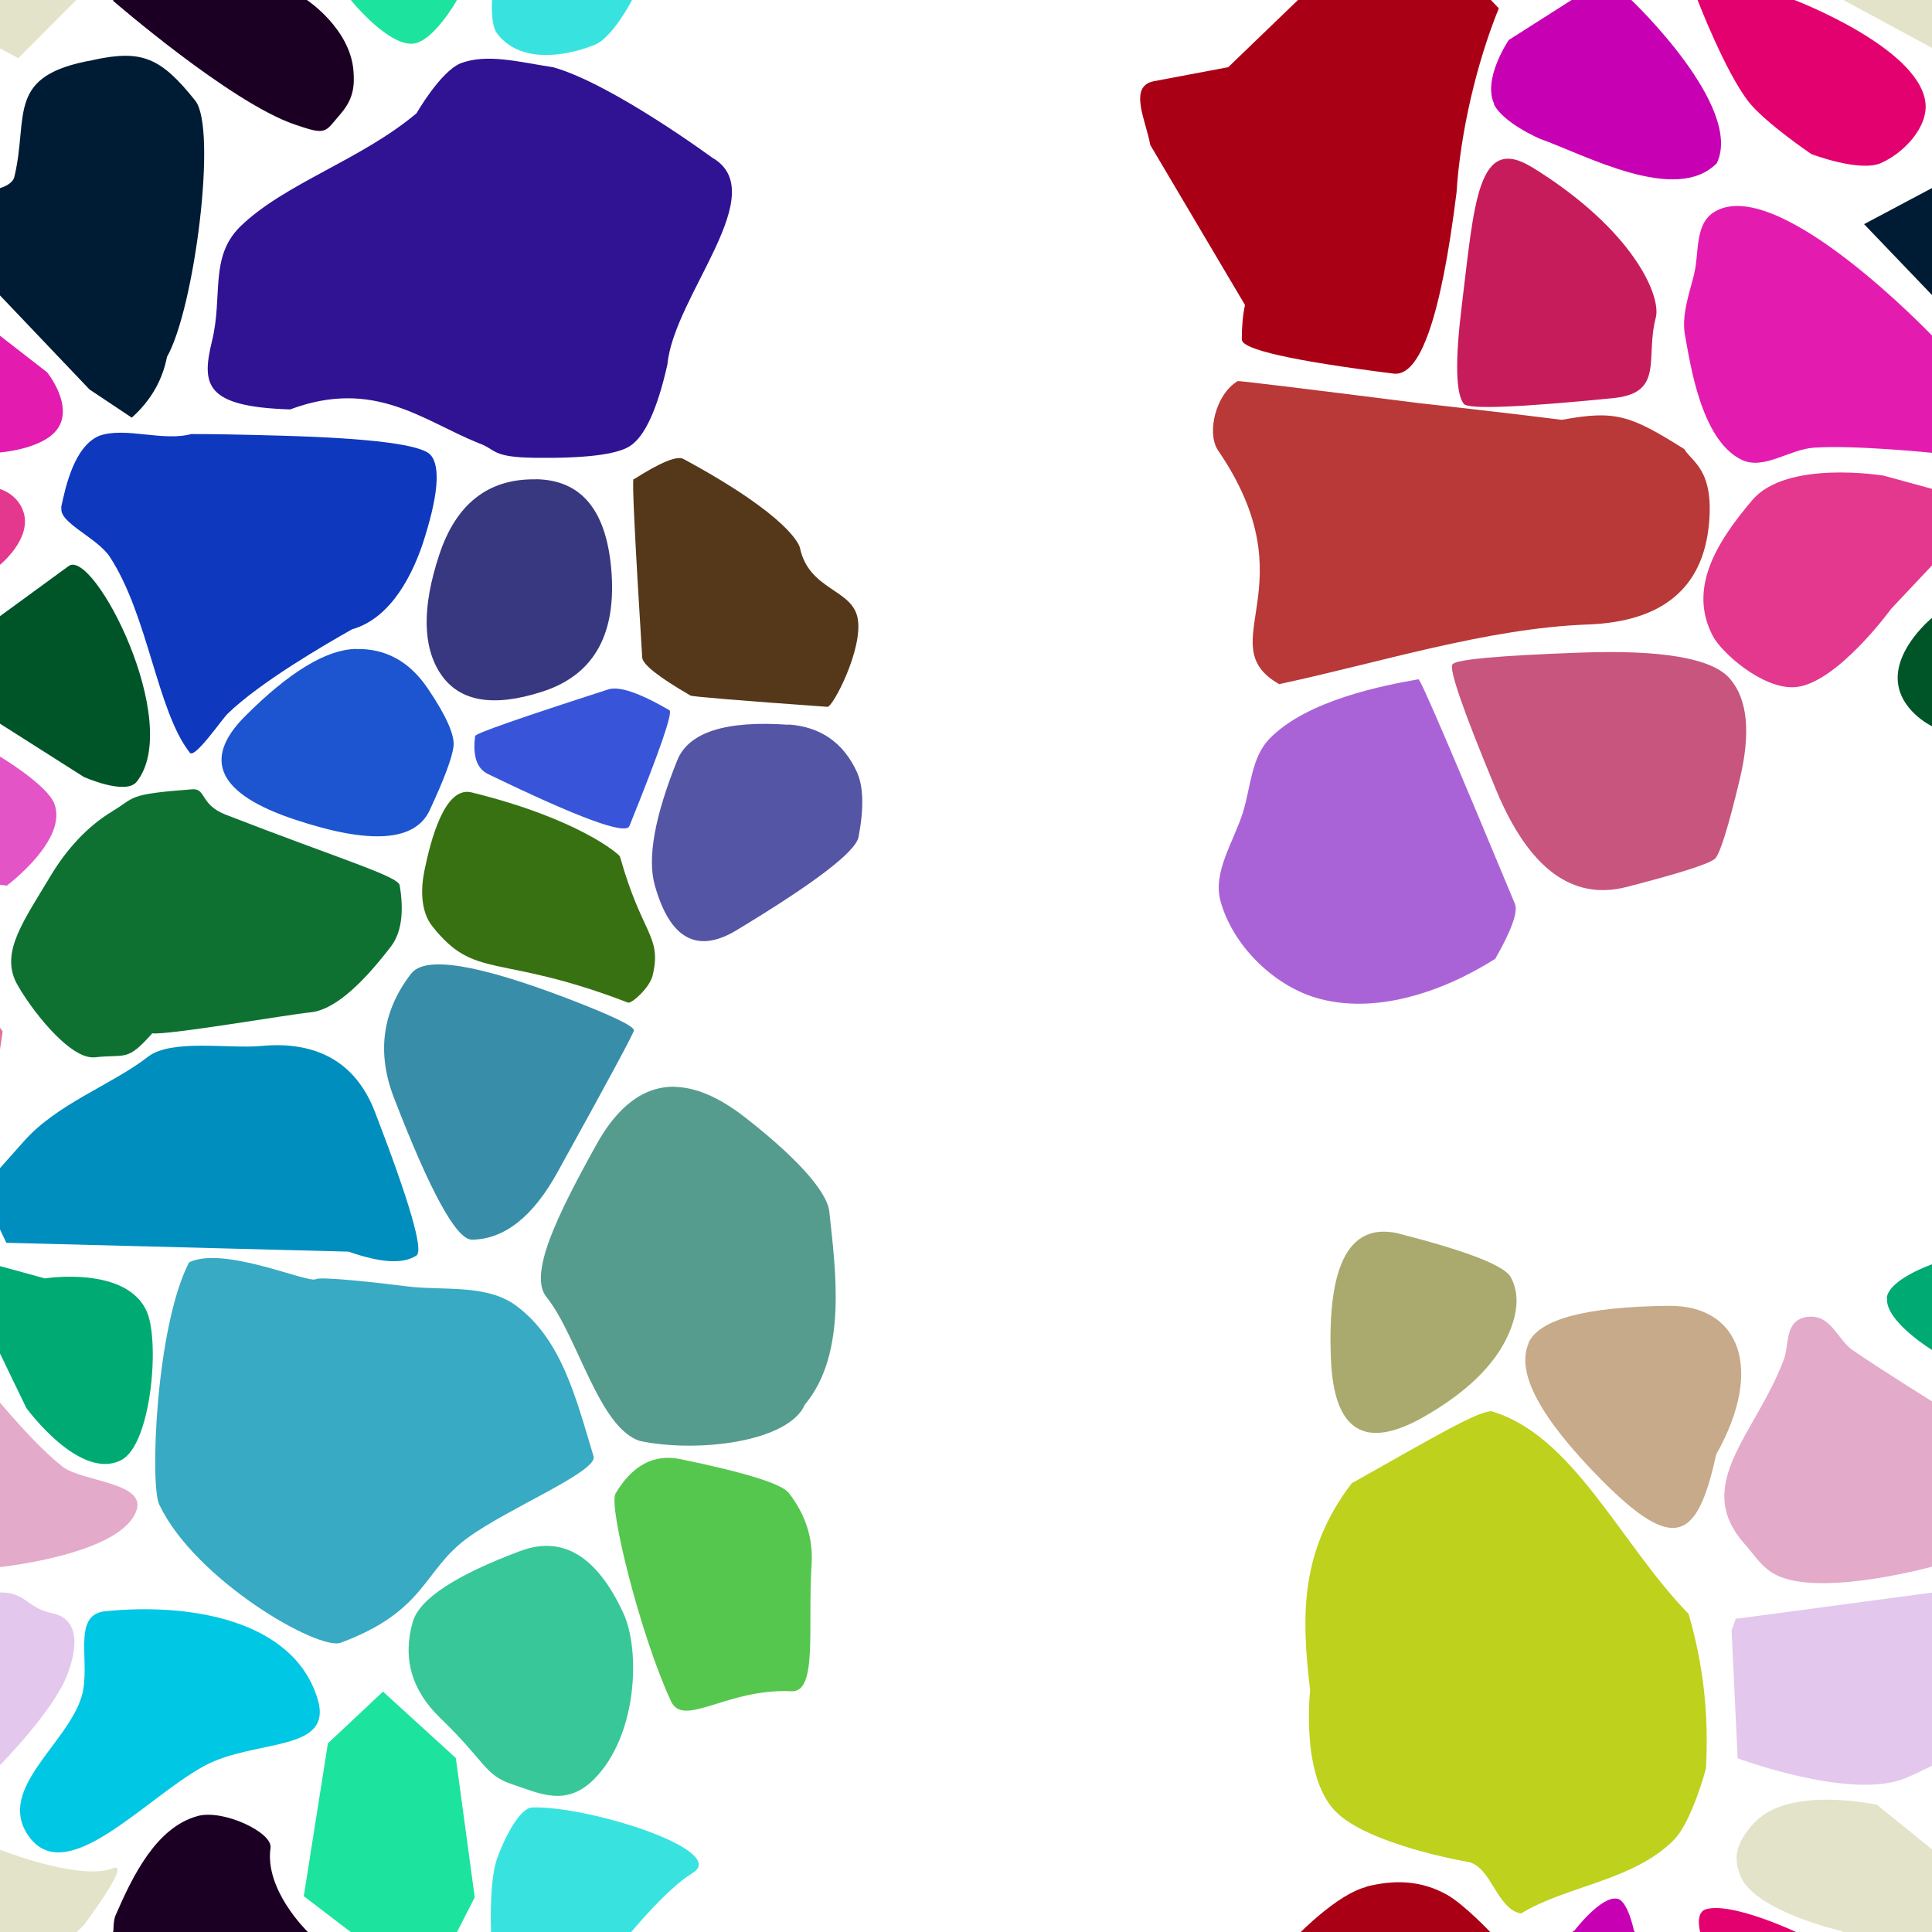 <?xml version="1.0" encoding="UTF-8"?>
<svg width="512px" height="512px" contentScriptType="text/ecmascript" contentStyleType="text/css" version="1.1" viewBox="0 0 512 512" xmlns="http://www.w3.org/2000/svg">
 <g class="voronoi" stroke-width=".5">
  <path d="m122 16.8c-5.37 2.31-11.6 13.2-11.6 13.2-14.7 12.4-35 18.6-46.8 30.1-8.12 8.12-4.5 18.3-7.4 30.2-2.83 11.6-2 17.5 20.7 18.2 22.3-8.33 35.2 3.01 49.9 8.92 4.85 1.7 3.24 3.75 14.9 3.9 13.3 0.175 21.7-0.851 25.2-3.08 3.97-2.53 7.3-9.76 9.98-21.7 1.69-18.2 28.1-45.5 11.8-54.8 0 0-26.5-19.5-42-23.9-9.27-1.42-17.6-3.73-24.7-1.04z" fill="#2f1393"/>
  <path d="m458-37.1 39.9 3.59 31.6 25.6 4.85 5.94-17.3 17.4-55.1-29.8z" fill="#e3e3c9"/>
  <path d="m361-16.4-35.5 34.2-19.7 3.72c-6.92 1.31-2.06 10.6-0.969 16.9l25.1 42.4c-0.581 2.81-0.863 5.86-0.832 9.16 0.024 2.63 13.4 5.64 40.2 9.03 7.08 0.895 12.6-15.1 16.7-48 0.986-15.8 5.33-34.4 11.2-48.8l-13.1-13.8z" fill="#aa0016"/>
  <path d="m-13.2 126 13.2 3.6s4.9 1.36 6.31 6.37c1.98 7.04-6.31 13.7-6.31 13.7l-10.9 11.6-25.6 20.8-12.6-8.24-3.62-33.7z" fill="#e3388e"/>
  <path d="m27.9 427c22.4-2.28 49.7 2.24 56.2 23 4.6 14.6-16.5 10.7-30 18-15.9 8.69-37.1 33.3-46.9 18-7.76-12.1 10.6-23.9 14.4-36.3 2.69-8.78-2.85-21.8 6.28-22.7z" fill="#00c7e4"/>
  <path d="m460 429 71-9.47 2.17 0.445 0.978 25.5-21.8 22.3s-6.11 3.09-8.65 3.92c-14.8 4.88-43.2-5.73-43.2-5.73l-1.61-33.9z" fill="#e3c7ec"/>
  <path d="m24.8 15.9c-23.5 4.07-17.1 14.7-21 31-0.528 2.09-3.78 2.94-3.78 2.94l-18 9.57 18 18.9 23.7 24.9 11.2 7.47c5.24-4.68 8.19-10.2 9.33-16.1 7.26-12.7 13.4-60.5 7.5-67.9-9.1-11.4-14.1-13.6-27-10.8z" fill="#001c34"/>
  <path d="m445-14.3 30.2 14 0.43 0.334s32.5 12.4 34.6 26.9c0.941 6.64-5.66 13.6-11.8 16.3-5.68 2.45-18.4-2.4-18.4-2.4s-12-8.13-16.5-13.7c-6.27-7.9-13.6-27-13.6-27z" fill="#e3006f"/>
  <path d="m-32 187 32 13.5s12.5 7.48 14.4 12.5c3.7 9.57-12.6 21.7-12.6 21.7l-42.8-5.79-1.28-33.1z" fill="#e355c7"/>
  <path d="m465 483c9.04-9.85 32.4-4.73 32.4-4.73l31.6 25.6 4.85 5.94-17.3 17.4-28.7-15.5s-22.4-5.14-26.5-14.3c-2.01-4.53-1.65-8.77 3.56-14.4z" fill="#e3e3c9"/>
  <path d="m-41.1 70.8 11-5.22 42.6 33.1s7.44 9.21 2.41 15.4c-4.09 5.03-14.9 5.82-14.9 5.82l-31.6-2.72-23.3-10.1 3-20.3z" fill="#e31caf"/>
  <path d="m533 148 16.4 59.2-1.36 0.59-14-1.31-22.2-14.1s-8.62-4.19-8.93-12.3c-0.326-8.58 8.93-16.2 8.93-16.2z" fill="#005528"/>
  <path d="m-12.9 332 24.8 6.79s21.9-3.48 27.1 9.02c3.35 8.19 1.04 35-6.83 39.1-11 5.75-25.2-13.8-25.2-13.8l-7.06-14.6z" fill="#00aa73"/>
  <path d="m479 349c6.19-0.84 7.9 6.02 12 8.83 6.98 4.81 21.4 13.8 21.4 13.8l14.3 22.1 5.66 18.3-20 3.06s-27.8 7.74-40.4 2.84c-4.79-1.86-6.63-5.44-9.52-8.66-14.2-15.8 2.85-29.1 10.3-49 1.51-4.02 0.065-10.4 6.24-11.3z" fill="#e3aac9"/>
  <path d="m141 479c14.9-0.512 52.5 11.4 42.5 17.4-6.68 4.02-16.2 15.6-16.2 15.6l-9.94 11.9-28.6-3.55 1.37-8.35s-0.581-13.4 1.61-19.5c1.83-5.13 5.87-13.3 9.25-13.5z" fill="#38e3df"/>
  <path d="m393 543 7.56-20.8 16.7-10.6s7.11-9.33 11.4-8.41c2.75 0.592 4.34 8.41 4.34 8.41l27.3 41.5-0.753 28.4-48.8-24.7z" fill="#c700b4"/>
  <path d="m449 72.4c1.39-5.67-0.035-13.4 5.77-16.5 17-9.23 57.4 33.2 57.4 33.2l12.5 9.69 6.92 22.9-19.4-1.67s-21-2.15-31.6-1.37c-6.5 0.481-13.2 6.03-19.1 3.17-10.8-5.26-13.6-25.9-14.9-32.7-1.08-5.49 1.08-11.2 2.41-16.6z" fill="#e31caf"/>
  <path d="m-51.9 233 28.5 6.35 24.1 34-4.08 27.9-25.6-18.4-20.7-34.8z" fill="#e37192"/>
  <path d="m500 344c0.548-5.03 12.2-9.02 12.2-9.02l12 3.27 32.6 24.3-4.04 26.2-33.4-16.2-7.06-14.6s-12.9-7.84-12.2-14z" fill="#00aa73"/>
  <path d="m452 506c6.73-2.1 23.9 5.97 23.9 5.97l0.43 0.334 34.6 26.9-11.8 16.3-19 15.6-19.3-29.5-10.2-29.3s-1.56-5.38 1.4-6.3z" fill="#e3006f"/>
  <path d="m86.9-50 14.6-13.7 19.3 17.6 5.01 36.9-4.68 9.17s-6.22 11.1-11.7 11.6c-6.69 0.567-16.5-11.6-16.5-11.6l-12.5-9.53z" fill="#1ce39d"/>
  <path d="m50.8 115c-7.66 2.11-17.6-1.97-24.5 0.492-6.62 2.8-8.94 13.5-10.1 19l0.102 0.08c-0.8 3.93 9.46 7.91 12.8 13 10.2 15.6 12.5 40.8 21.2 51.9 1.29 1.7 8.44-8.78 10-10.3 8.56-8.34 25.9-18.4 33-22.4 10.9-3.09 16.3-15.7 18.6-22.3 4.21-12.8 4.94-20.8 2.21-23.9-2.4-2.73-15.6-4.43-39.5-5.11-10.5-0.297-18.4-0.44-23.8-0.43z" fill="#0e38bd"/>
  <path d="m499 126 28.2 7.71-26 27.6s-14.6 20.1-25.6 20.8c-8.53 0.531-19.4-9.16-21.7-13.6-6.36-12.2 0.362-24.1 10.5-36 9.08-10.7 34.6-6.48 34.6-6.48z" fill="#e3388e"/>
  <path d="m395 374c-4 0.372-14.2 6.36-36.8 19.1-13.6 17.9-13.4 34.8-11 54.9 0 0-2.55 22.4 6.59 31.9 8.62 9 35.1 13.5 35.1 13.5 6.31 1.04 7.66 12.5 14.2 13.7 11.9-7.34 29.8-8.65 40.5-19.5 4.82-4.93 8.5-18.9 8.5-18.9 0.781-14.2-0.633-27.4-4.6-41-18.2-18.7-30.7-47.7-52.6-53.8z" fill="#bdd11d"/>
  <path d="m144-36 38.5 18.1-15 17.9s-5.14 10-9.94 11.9c-8.93 3.52-20.2 4.56-25.9-3.13-1.69-2.26-1.28-8.77-1.28-8.77l5.04-30.8z" fill="#38e3df"/>
  <path d="m396 27.6c-3.21-6.66 3.84-17 3.84-17l27.8-17.7 4.63 7.05s29.9 28.3 22.7 43.3c-10.8 11-34.8-2.16-46.9-6.48 0 0-9.74-4.17-12.2-9.2z" fill="#c700b4"/>
  <path d="m74.6 277c-1.73-0.047-3.54 0.02-5.43 0.199-8.22 0.781-23.8-1.92-29.9 2.82-9.77 7.57-24.1 12.4-33 22.5l-11.3 12.7 5.03 10.6 1.68 3.53 90.7 2.35c8.53 3 14.5 3.35 18 1 1.9-1.3-1.77-14-11-38-4.41-11.4-12.7-17.3-24.8-17.7z" fill="#008ebf"/>
  <path d="m-54.2 475 39.9 3.59 14.3 11.6s21.2 8.4 29.9 4.92c5.24-2.08-7.72 15.1-7.72 15.1l-17.3 17.4-55.1-29.8z" fill="#e3e3c9"/>
  <path d="m29.9 0.189 0.149-0.189 2.32-2.94 20.7-20 11.7 3.96 16.6 19s11.4 7.54 12.3 18.7c0.284 3.72 0.176 7.35-3.44 11.5-4.26 4.9-3.48 5.74-12.2 2.75-17.1-5.89-48.1-32.8-48.1-32.8z" fill="#1c0024"/>
  <path d="m18.2 150c6.6-4.78 30.5 41.6 18 57.2-2.95 3.64-14-1.31-14-1.31l-42.8-27.2 20.6-15.4z" fill="#005528"/>
  <path d="m-32.7 343 10.8-5.21 21.9 33.9s9.61 11.6 16.6 17c5.21 3.99 22 4.14 19.6 11.5-3.89 11.8-36.3 15.1-36.3 15.1l-40.3 6.18-12.9 1.37 13.5-62.4z" fill="#e3aac9"/>
  <path d="m86.9 462 14.6-13.7 19.3 17.6 5.01 36.9-12.6 24.7-32.7-25z" fill="#1ce39d"/>
  <path d="m362 500c7.43-1.9 14.5-1.74 21.4 2.09 4.63 2.58 11.9 10.3 11.9 10.3l2.15 2.25-11.2 25.7-19.1 1.93-41.4-12 18.5-17.8s10.2-10.5 17.8-12.4z" fill="#aa0016"/>
  <path d="m-54.2-37.1 39.9 3.59 31.6 25.6 4.85 5.94-17.3 17.4-55.1-29.8z" fill="#e3e3c9"/>
  <path d="m494 59.4 28.4-15.1 33.8 35.2-7.42 29.5-1.82 1.62-11.2-7.47-23.7-24.9z" fill="#001c34"/>
  <path d="m29.8 215c-6.69 3.97-12.2 10.2-16.2 16.8-7.28 12.2-13.4 20.3-9.35 28.5 3.2 6.1 14 20.6 20.9 19.9 8.33-0.926 8.43 1.27 15.2-6.36 3.94 0.552 36.4-5.03 41.8-5.54 5.8-0.5 12.9-6.3 21.4-17.4 2.79-3.6 3.58-9.06 2.37-16.3-0.4-2.4-16.3-7.12-46.1-18.7-6.84-2.66-5.17-7.01-8.87-6.73-17.5 1.31-14.9 2.09-21.2 5.83z" fill="#0e7132"/>
  <path d="m-52.4 429 52.4-6.99c6.87-0.063 7.08 4.14 13.9 5.54s6.97 8.35 3.92 16.3c-3.73 9.68-17.8 23.9-17.8 23.9l-5.6 5.73-46.2-7.54-1.61-33.9z" fill="#e3c7ec"/>
  <path d="m29.9 512 0.149-0.189s-0.012-2.87 0.544-4.15c4.55-10.5 10.8-23.4 21.8-26.4 6.77-1.84 19.9 4.37 19.3 8.44-1.63 11.1 9.71 22.1 9.71 22.1l22.1 25.3-6 9.46-27.5 2.24z" fill="#1c0024"/>
  <path d="m328 101c-5.86 3.51-8.2 13.6-5.31 18.2 24.8 36.1-2.26 51.5 16.3 62.1 26.4-5.63 55-14.8 81.7-15.8 19.8-0.7 30.6-9.6 32.2-26.6 1.37-14.5-4.48-16.4-6.55-19.9-14.2-8.88-18.1-10.4-32.4-7.74-14-1.79-36.5-4.25-38-4.44-31.8-4.02-47.8-5.96-48-5.83z" fill="#b93838"/>
  <path d="m209 192q12.6 0.907 18 12.4 2.74 5.77 0.525 17.4-1.12 5.86-32.3 24.7-15.7 9.49-21.7-11.9-3.02-10.8 5.95-33.1 4.52-11.2 29.5-9.43z" fill="#5555a5"/>
  <path d="m83.7 339c1.11-0.759 16 0.859 23.9 1.87 9.81 1.25 21.3-0.696 29.2 5.17 12 8.87 15.8 24.3 20.5 39.9 1.22 4.02-22.8 13.8-33.5 21.7-11.7 8.58-10.9 19.3-33.5 27.7-5.85 2.18-38.5-16.5-48.1-36.6-2.49-5.21-0.935-47 7.9-64.2 9.14-4.48 31.4 5.59 33.6 4.46z" fill="#38aac3"/>
  <path d="m125 210c28.3 6.96 39.1 16.4 39.3 17 5.85 20.9 11.2 21 8.63 31.6-0.756 3.12-5.55 7.47-6.51 7.1-34.6-13.3-40.4-5.72-51.9-20.3-3.06-3.88-3.04-9.85-2.04-14.7 1.62-7.9 5.33-22.5 12.5-20.7z" fill="#387112"/>
  <path d="m376 180c-9.39 1.63-29.7 5.56-39.6 15.8-4.75 4.91-4.95 12.7-6.95 19.3-2.39 7.81-8.14 15.9-6 23.7 3.14 11.5 13.7 22.1 25.2 25.6 15.6 4.63 33.5-1.4 47.6-10.3 4.36-7.6 6.1-12.5 5.21-14.6-16.5-39.7-25-59.5-25.5-59.4z" fill="#aa63d7"/>
  <path d="m138 411c11.1-4.13 20.2 1.36 27.2 16.5 4.49 9.68 3.86 32.3-7.76 44-7.44 7.44-14.4 3.78-21.7 1.36-7.34-2.42-7-5.93-19-17.5-7.68-7.39-10.1-15.9-7.37-25.5 1.77-6.13 11.3-12.4 28.7-18.9z" fill="#38c798"/>
  <path d="m179 288c-8.21-0.222-15.3 4.99-21.1 15.6-10.2 18.4-17.9 34.1-13.1 40.1 8.31 10.3 13.9 34.9 24.9 38.2 15.4 3.18 39.3 0.201 43.6-9.67 11.3-13.5 8.12-35.7 6.47-51.2-0.446-4.18-6.14-12.3-22.3-24.9-6.71-5.24-12.9-7.94-18.5-8.09z" fill="#559c8f"/>
  <path d="m142 127q18.5 0.245 20.1 25.3 1.53 24.6-18.4 31-19.5 6.3-26.9-4.67-7.25-10.8-0.431-31.5 6.69-20.4 25.6-20.1z" fill="#383880"/>
  <path d="m385 176q1.55-1.88 33.8-3.05 32.6-1.18 39.6 6.87 7.11 8.14 2.63 26.8-4.53 18.9-6.5 20.9-2 2-23.4 7.52-21.6 5.58-34.6-25.6-13.1-31.5-11.6-33.4z" fill="#c7557e"/>
  <path d="m371 327q26.9 6.88 29.4 11.5 3.3 6.25-0.684 15.2-5.38 12.1-22.6 21.9-23.2 13.1-24.4-15.3-1.61-38.4 18.4-33.3z" fill="#aaaa6e"/>
  <path d="m163 396c4.49-7.67 10.3-10.8 17.4-9.3 17.2 3.55 26.7 6.52 28.6 8.9 4.5 5.76 6.53 12.1 6.08 19-1.08 16.8 1.65 34-5.37 33.6-17-0.849-28.6 9.87-31.9 2.61-8.13-17.5-16.6-51.7-14.7-54.9z" fill="#55c74f"/>
  <path d="m168 127c7.05-4.49 11.4-6.28 13.1-5.38 28.5 15.4 30.8 23 30.9 23.6 2.44 11.3 13.9 10.8 15.3 18.7 1.46 8.11-6.61 23.5-8.01 23.4-23.7-1.7-35.8-2.7-36.3-2.99-8.41-4.87-12.7-8.24-12.8-10.1-1.94-31.3-2.71-47-2.29-47.3z" fill="#553819"/>
  <path d="m109 258q5.48-7.13 41.6 6.69 17.2 6.6 17.4 8.34 0.103 0.828-20.3 37.7-9.73 17.6-22.6 17.8-6.15 0.104-20.7-37.6-6.93-18 4.54-32.9z" fill="#388ea8"/>
  <path d="m405 356c2.84-6.41 15.3-9.72 37.3-9.94 18.4-0.181 25.5 16.3 12.5 39.4-4.99 22.9-11.1 26.2-30.5 6.63-16.2-16.4-22.6-28.4-19.2-36.1z" fill="#c7aa89"/>
  <path d="m126 195q0.128-0.981 35.2-12.3 4.31-1.39 16.2 5.51 1.46 0.846-10.6 30.7-1.48 3.66-37.5-13.8-4.42-2.14-3.38-10.1z" fill="#3855d9"/>
  <path d="m406 44.3c26.9 16.6 34.3 34.2 32.8 39.9-2.84 10.7 2.36 19.9-11.2 21.3-25.3 2.51-38.5 3.02-39.7 1.51-2.13-2.8-2.3-11.5-0.517-26 3.32-27 4.11-45.6 18.6-36.7z" fill="#c71c5c"/>
  <path d="m94.2 172q11.9-0.348 19.2 10.5 7.37 10.9 6.78 15.4-0.589 4.52-6.3 16.8-5.78 12.5-35.8 2.47-30.4-10.1-13.1-27.4 17.5-17.5 29.3-17.8z" fill="#1c55cf"/>
 </g>
</svg>
